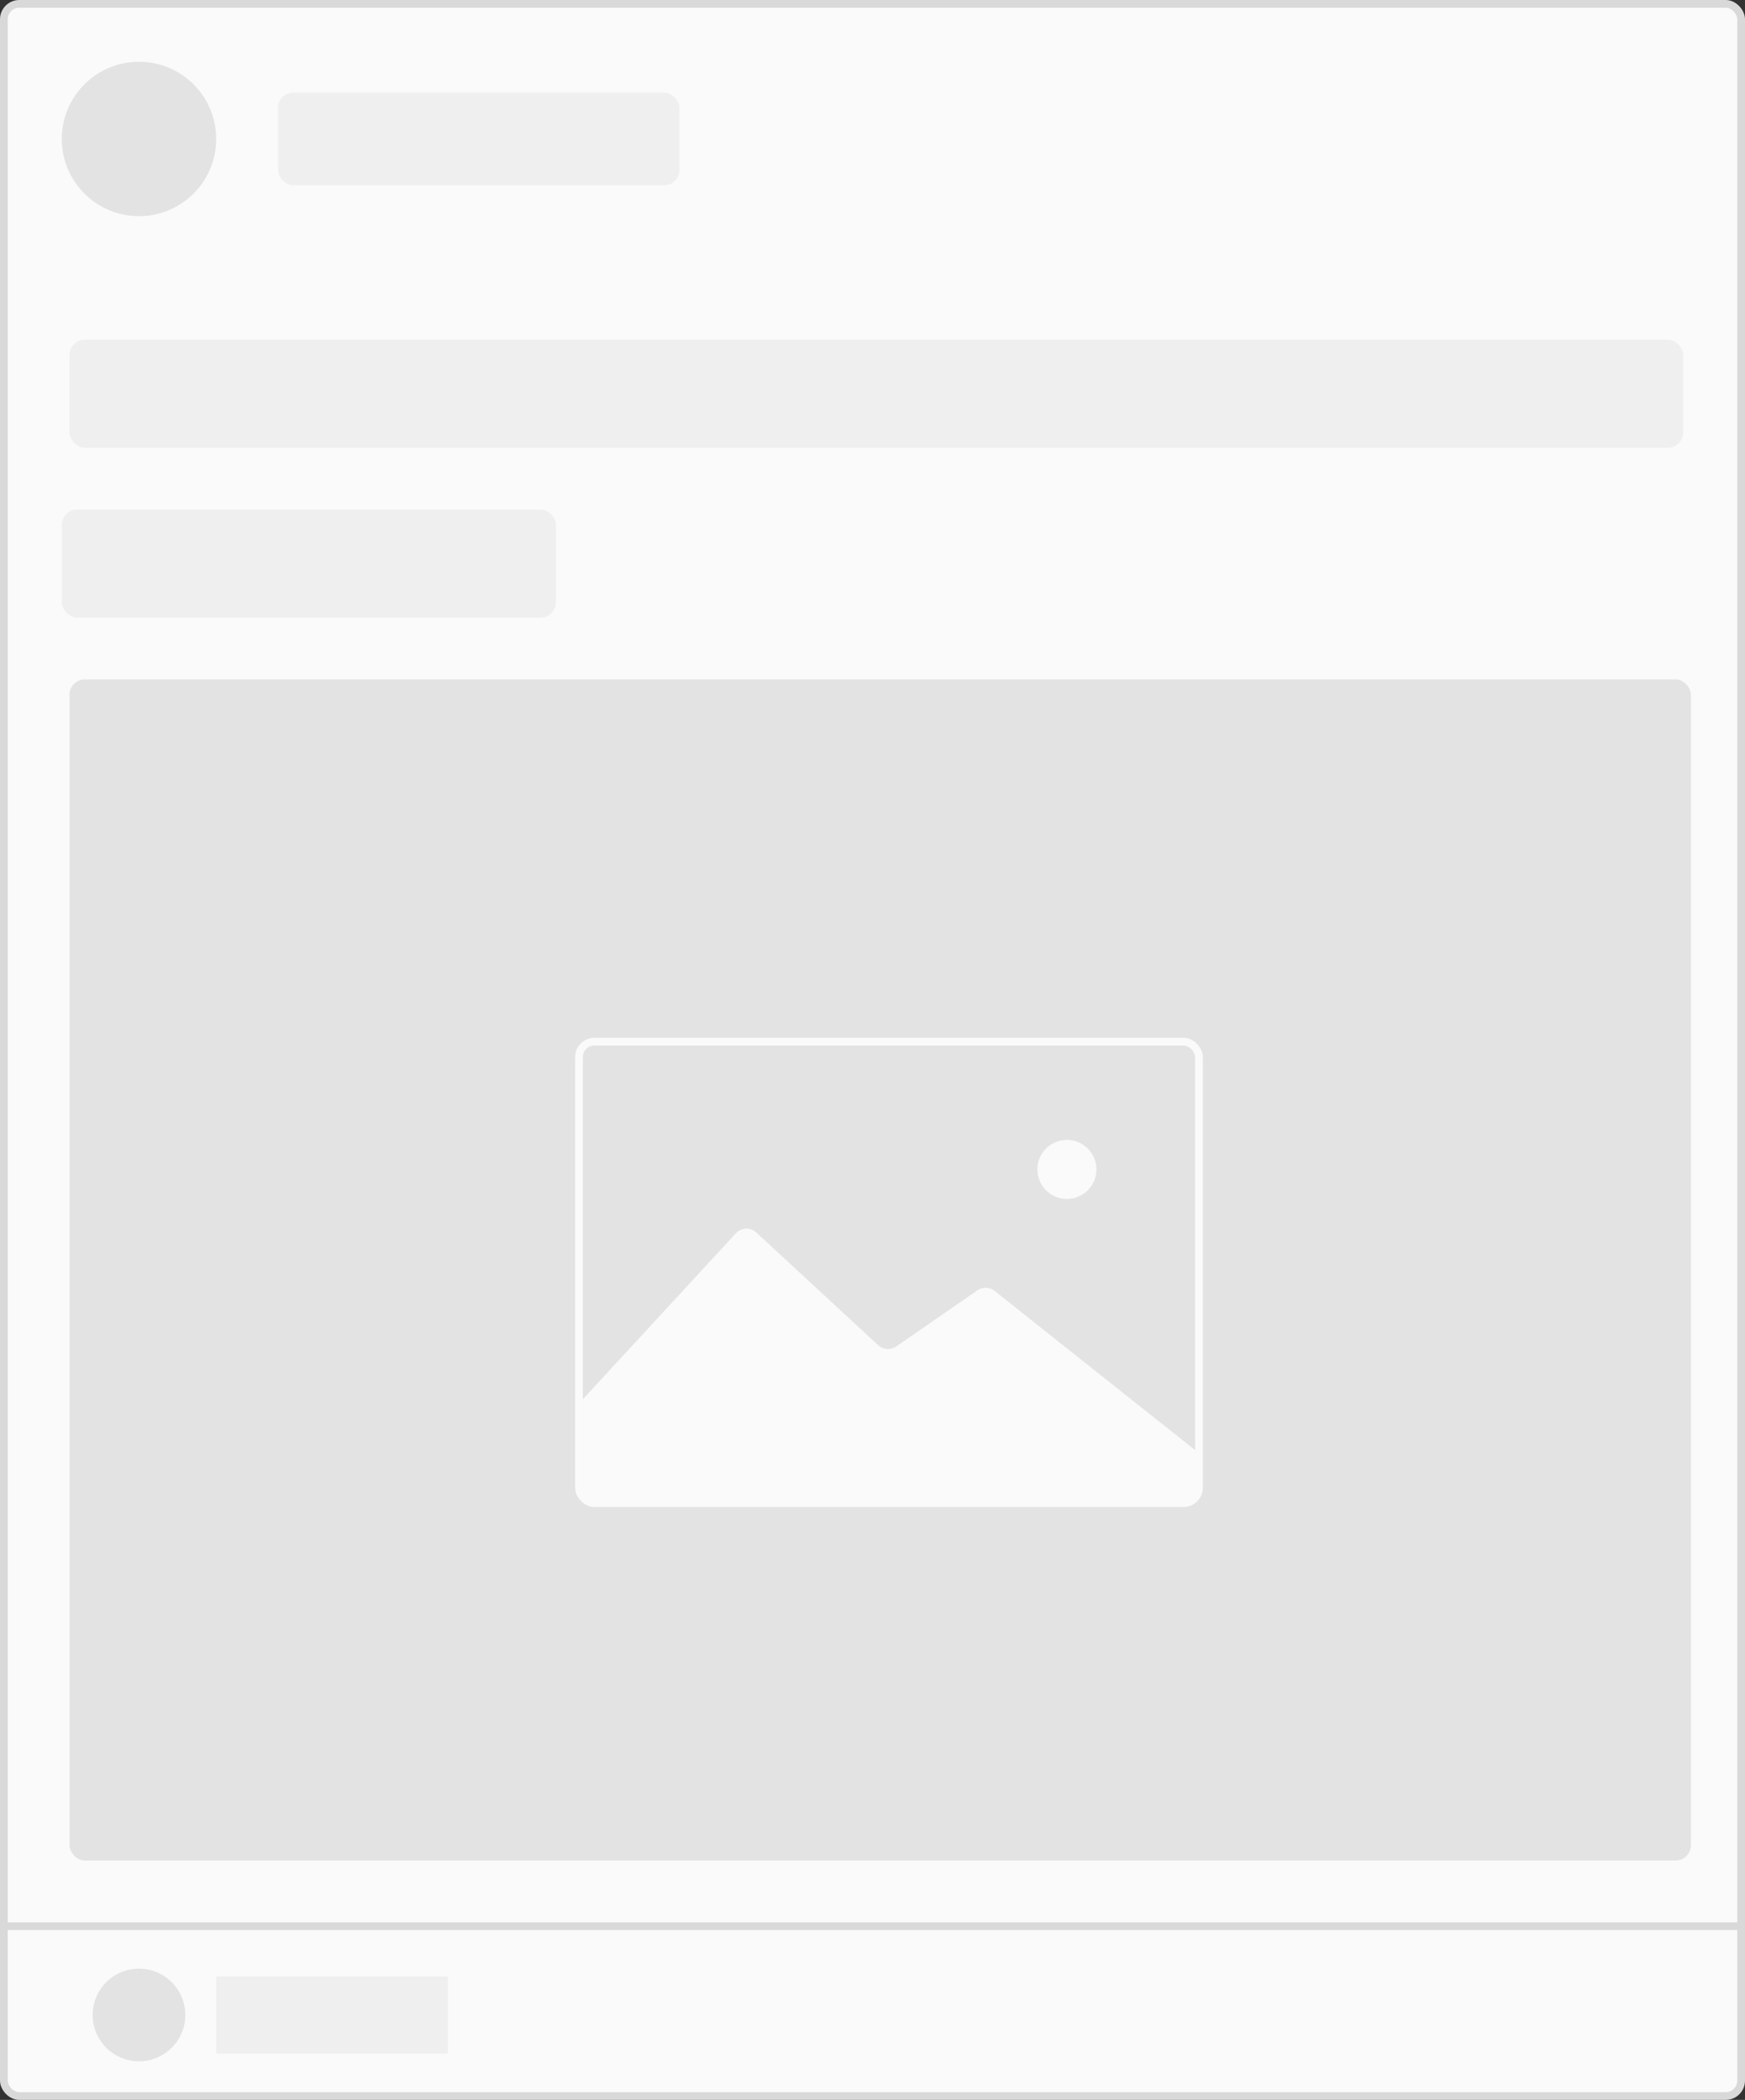 <?xml version="1.0" encoding="UTF-8"?>
<svg width="226px" height="272px" viewBox="0 0 226 272" version="1.1" xmlns="http://www.w3.org/2000/svg" xmlns:xlink="http://www.w3.org/1999/xlink">
    <rect x="0" y="0" width="226" height="272" fill="#333333" stroke="none"/>
    <!-- Generator: Sketch 52.5 (67469) - http://www.bohemiancoding.com/sketch -->
    <title>Group 3@2x</title>
    <desc>Created with Sketch.</desc>
    <g id="Page-1" stroke="none" stroke-width="1" fill="none" fill-rule="evenodd">
        <g id="小程序-" transform="translate(-168, -248)">
            <g id="Group-3" transform="translate(168, 248)">
                <rect id="Rectangle" stroke="#D9D9D9" fill="#FAFAFA" fill-rule="nonzero" x="0.5" y="0.5" width="225" height="271" rx="2"></rect>
                <g id="Group-6-Copy" transform="translate(0, 8)">
                    <rect id="Rectangle" fill="#D9D9D9" fill-rule="nonzero" x="0" y="241" width="226" height="1"></rect>
                    <g id="Group-13" transform="translate(9, 244)" fill-rule="nonzero">
                        <rect id="Rectangle" fill="#EFEFEF" x="19" y="4" width="30" height="10"></rect>
                        <g id="Group-14">
                            <rect id="Rectangle" x="0" y="0" width="18" height="18"></rect>
                            <g id="Group-12" transform="translate(8.559, 8.368) rotate(45) translate(-8.559, -8.368) translate(6.059, 2.868)" stroke="#1271CC" stroke-linecap="round">
                                <g id="Group-11" transform="translate(0.964, 0.321)">
                                    <path d="M2.031,4.821 L3.451,6.4 C4.168,7.198 4.103,8.427 3.305,9.145 C2.948,9.465 2.485,9.643 2.006,9.643 C0.941,9.643 0.077,8.78 0.077,7.715 C0.077,7.235 0.256,6.772 0.579,6.417" id="Path"></path>
                                    <path d="M2.031,4.821 L0.579,3.226 C0.256,2.871 0.077,2.408 0.077,1.928 C0.077,0.863 0.941,5.68434189e-13 2.006,5.68434189e-13 C2.485,5.68434189e-13 2.948,0.177 3.305,0.498 C4.103,1.216 4.168,2.445 3.451,3.242" id="Path"></path>
                                </g>
                            </g>
                        </g>
                    </g>
                    <circle id="Oval" fill="#E3E3E3" fill-rule="nonzero" cx="18" cy="253" r="6"></circle>
                    <g id="默认图片" transform="translate(9, 80)">
                        <rect id="Rectangle" fill="#E3E3E3" fill-rule="nonzero" x="0" y="0" width="210" height="153" rx="2"></rect>
                        <g id="Group-2" transform="translate(65, 47)">
                            <rect id="Rectangle" stroke="#FAFAFA" x="0.985" y="-0.07" width="80.299" height="59.774" rx="2"></rect>
                            <path d="M23.947,24.641 L39.738,39.247 C40.38,39.84 41.347,39.909 42.066,39.412 L52.588,32.137 C53.264,31.67 54.166,31.7 54.81,32.211 L80.952,52.971 L80.952,57.769 C80.952,58.8 80.116,59.635 79.086,59.635 L2.586,59.635 C1.555,59.635 0.72,58.8 0.72,57.769 L0.72,47.806 C0.72,47.337 0.896,46.886 1.214,46.541 L21.308,24.746 C22.006,23.989 23.187,23.941 23.944,24.639 C23.945,24.64 23.946,24.64 23.947,24.641 Z" id="Rectangle" fill="#FAFAFA" fill-rule="nonzero"></path>
                            <g transform="translate(59.625, 11.905)" fill="#FAFAFA" fill-rule="nonzero" id="Group">
                                <g transform="translate(0.728, 0.746)">
                                    <circle id="Oval" cx="3.825" cy="3.825" r="3.825"></circle>
                                </g>
                            </g>
                        </g>
                    </g>
                    <circle id="Oval" fill="#E3E3E3" fill-rule="nonzero" cx="18" cy="10" r="10"></circle>
                    <rect id="Rectangle" fill="#EFEFEF" fill-rule="nonzero" x="36" y="4" width="52" height="12" rx="2"></rect>
                    <rect id="Rectangle" fill="#EFEFEF" fill-rule="nonzero" x="9" y="36" width="209" height="14" rx="2"></rect>
                    <rect id="Rectangle-Copy" fill="#EFEFEF" fill-rule="nonzero" x="8" y="58" width="64" height="14" rx="2"></rect>
                </g>
            </g>
        </g>
    </g>
</svg>